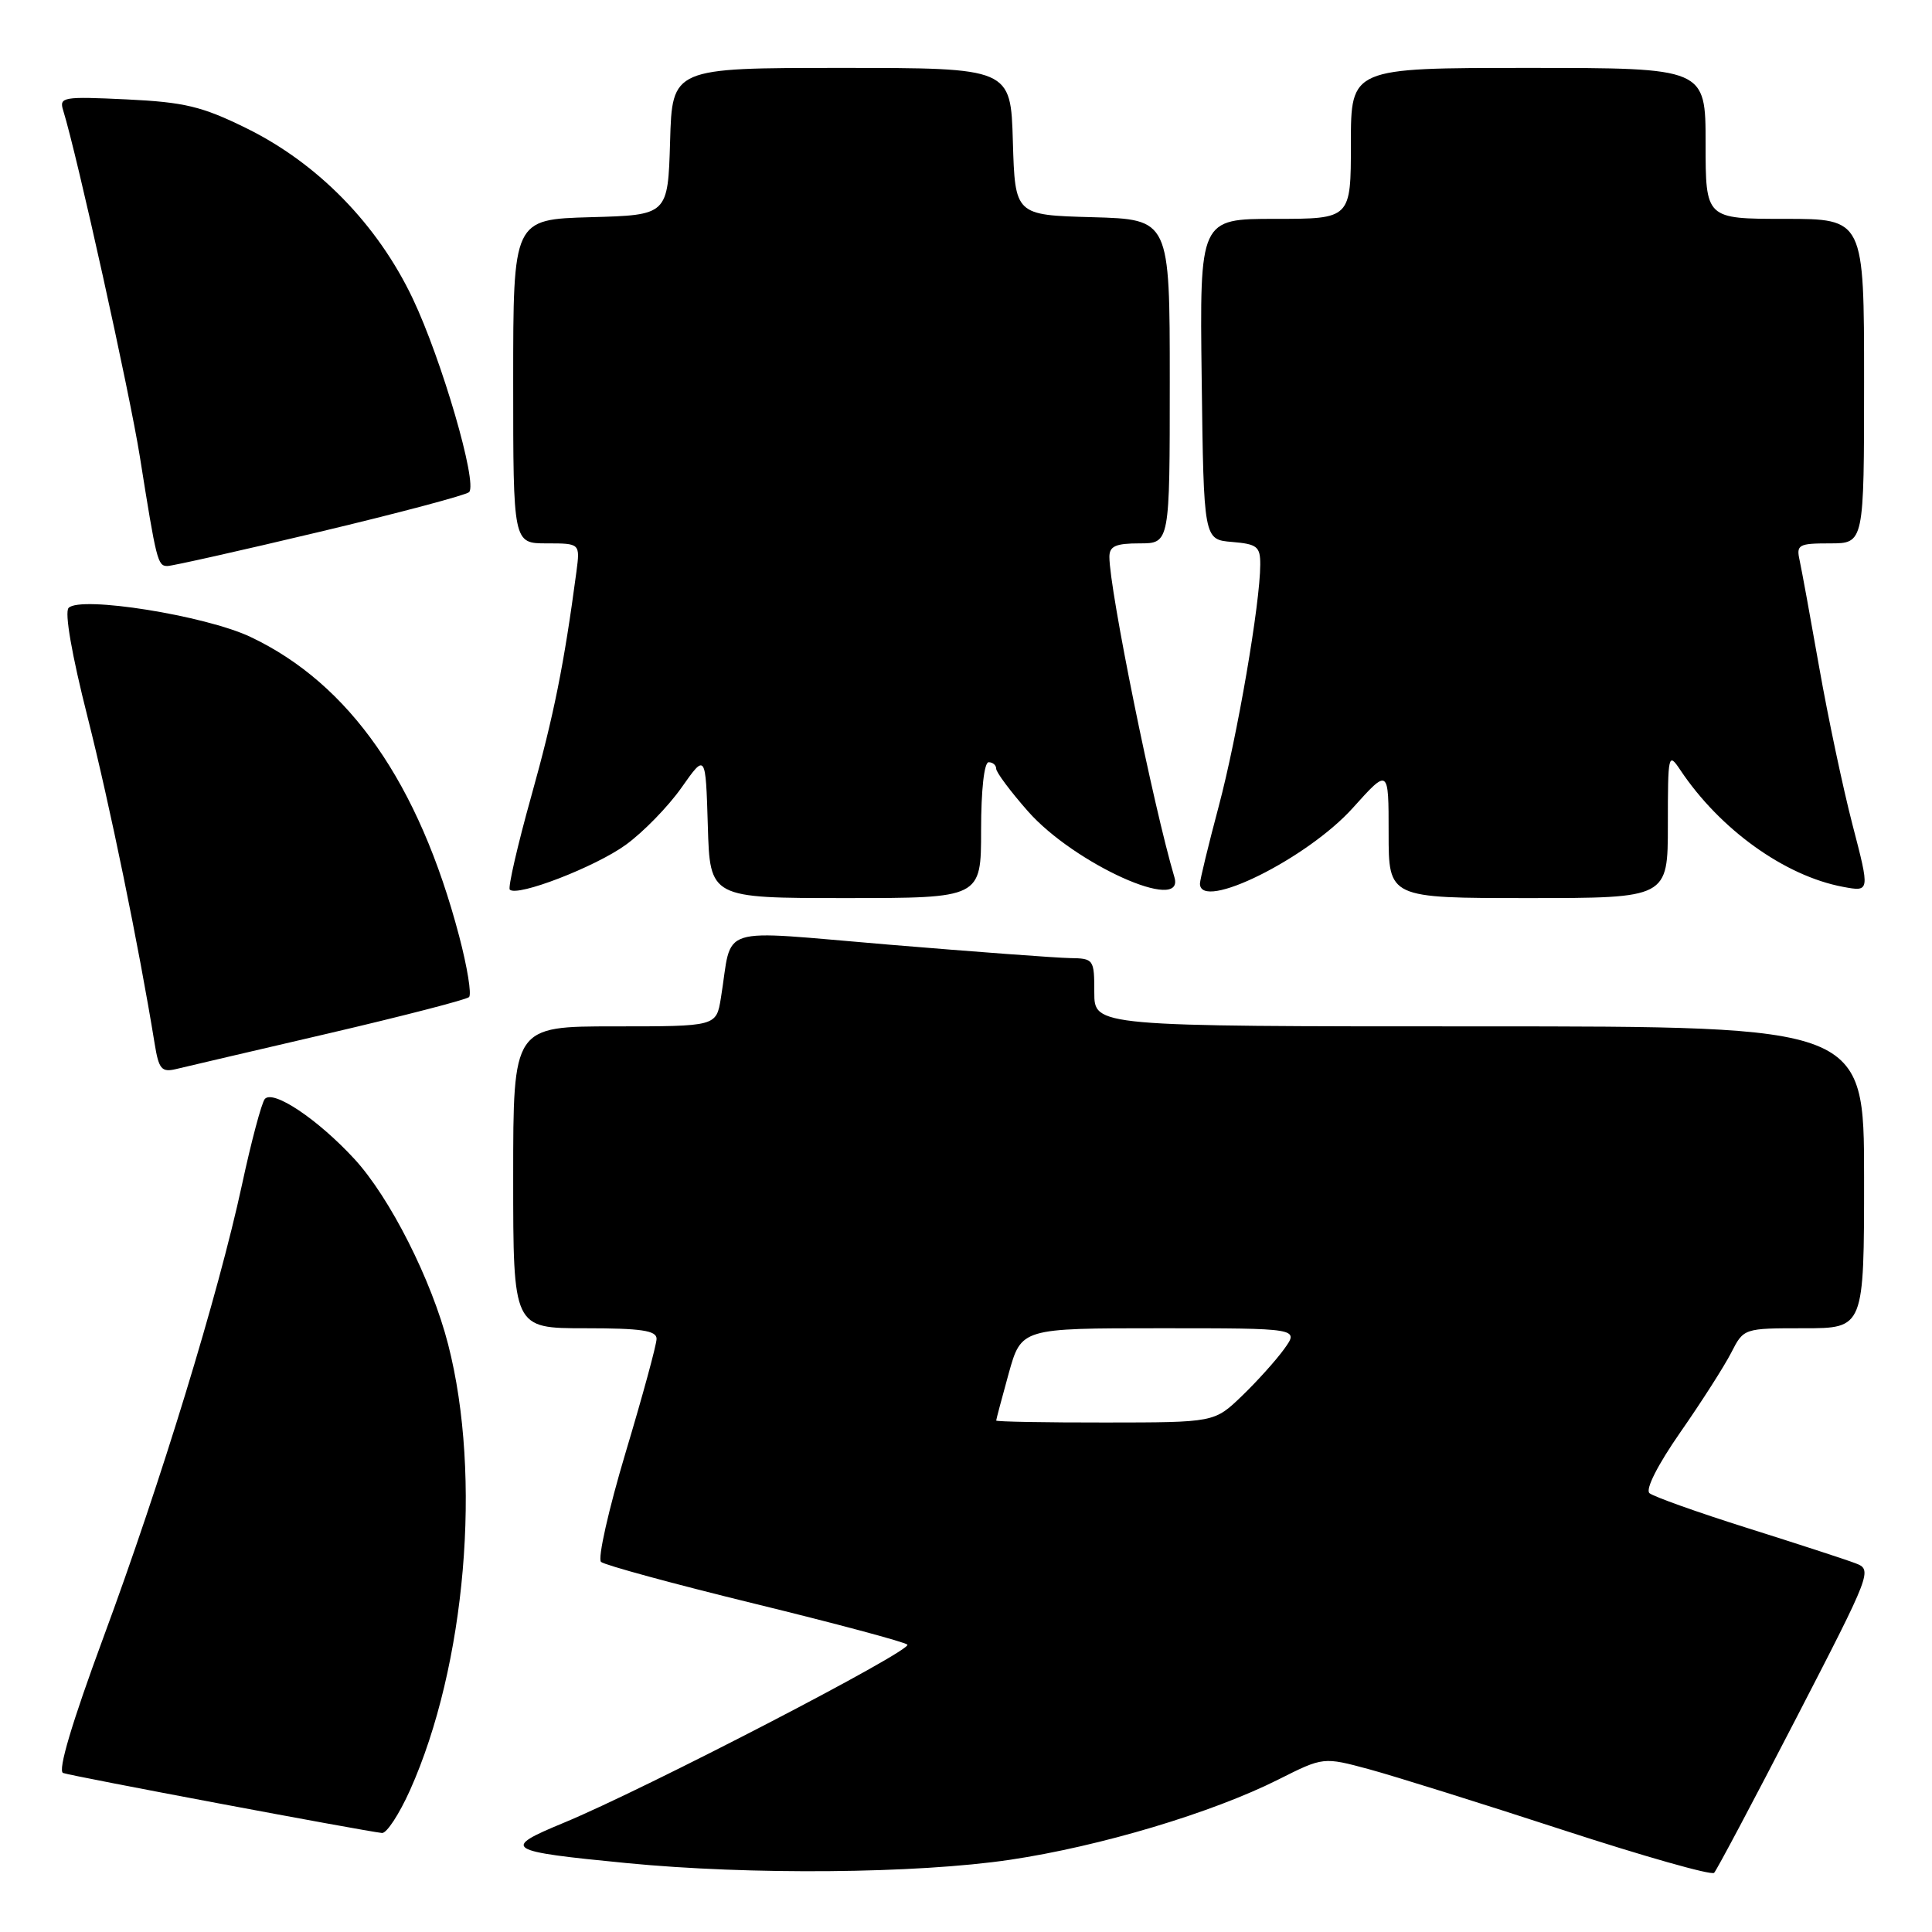<?xml version="1.0" encoding="UTF-8" standalone="no"?>
<!DOCTYPE svg PUBLIC "-//W3C//DTD SVG 1.1//EN" "http://www.w3.org/Graphics/SVG/1.1/DTD/svg11.dtd" >
<svg xmlns="http://www.w3.org/2000/svg" xmlns:xlink="http://www.w3.org/1999/xlink" version="1.1" viewBox="0 0 256 256">
 <g >
 <path fill="currentColor"
d=" M 237.96 227.76 C 248.04 208.25 248.13 208.00 245.83 207.13 C 244.55 206.64 238.10 204.54 231.50 202.46 C 224.90 200.38 219.08 198.30 218.56 197.85 C 218.00 197.35 219.67 194.07 222.67 189.76 C 225.45 185.77 228.47 181.04 229.39 179.25 C 231.05 176.00 231.05 176.00 239.03 176.00 C 247.00 176.00 247.00 176.00 247.00 156.00 C 247.00 136.00 247.00 136.00 196.00 136.00 C 145.00 136.00 145.00 136.00 145.00 131.50 C 145.00 127.10 144.93 127.00 141.75 126.95 C 139.96 126.92 129.18 126.12 117.78 125.17 C 94.44 123.23 97.14 122.38 95.52 132.25 C 94.91 136.00 94.91 136.00 81.45 136.00 C 68.00 136.00 68.00 136.00 68.00 156.00 C 68.00 176.00 68.00 176.00 77.50 176.00 C 84.97 176.00 87.00 176.30 87.00 177.40 C 87.00 178.17 85.15 184.96 82.89 192.49 C 80.64 200.02 79.17 206.53 79.64 206.96 C 80.11 207.38 89.28 209.88 100.00 212.50 C 110.72 215.12 119.83 217.56 120.23 217.92 C 121.04 218.63 85.45 237.09 74.65 241.55 C 66.39 244.97 66.92 245.30 83.05 246.87 C 99.37 248.46 121.42 248.27 133.84 246.43 C 145.78 244.65 160.60 240.22 169.42 235.78 C 175.35 232.80 175.35 232.80 181.43 234.44 C 184.77 235.35 196.28 238.95 207.00 242.45 C 217.73 245.95 226.78 248.52 227.13 248.16 C 227.48 247.79 232.35 238.62 237.96 227.76 Z  M 54.32 237.23 C 61.72 220.72 63.88 195.63 59.38 178.14 C 57.20 169.62 51.66 158.67 46.96 153.57 C 42.11 148.31 36.20 144.35 35.09 145.62 C 34.67 146.11 33.30 151.22 32.06 157.00 C 28.90 171.60 21.35 196.28 13.69 217.00 C 9.50 228.35 7.63 234.65 8.36 234.93 C 9.41 235.33 48.09 242.60 50.61 242.88 C 51.23 242.95 52.89 240.40 54.32 237.23 Z  M 43.50 136.94 C 53.40 134.63 61.79 132.46 62.15 132.12 C 62.51 131.78 61.92 128.14 60.84 124.04 C 55.50 103.77 46.32 90.61 33.18 84.39 C 27.19 81.56 10.65 78.92 9.09 80.55 C 8.53 81.13 9.52 86.79 11.60 95.00 C 14.55 106.66 18.39 125.35 20.50 138.34 C 21.04 141.67 21.42 142.11 23.31 141.66 C 24.52 141.37 33.60 139.24 43.50 136.94 Z  M 130.00 110.00 C 130.00 104.67 130.41 101.00 131.00 101.00 C 131.55 101.00 132.00 101.39 132.00 101.86 C 132.00 102.33 133.89 104.87 136.21 107.50 C 142.34 114.46 157.05 121.10 155.62 116.25 C 152.80 106.74 147.00 78.15 147.00 73.79 C 147.00 72.37 147.83 72.00 151.00 72.00 C 155.00 72.00 155.00 72.00 155.00 50.53 C 155.00 29.07 155.00 29.07 144.75 28.78 C 134.50 28.50 134.50 28.50 134.21 18.75 C 133.93 9.00 133.93 9.00 111.50 9.00 C 89.07 9.00 89.07 9.00 88.79 18.75 C 88.50 28.50 88.50 28.50 78.25 28.78 C 68.00 29.07 68.00 29.07 68.00 50.53 C 68.00 72.00 68.00 72.00 72.44 72.00 C 76.87 72.00 76.87 72.00 76.38 75.75 C 74.74 88.06 73.39 94.79 70.41 105.45 C 68.57 112.03 67.29 117.62 67.55 117.88 C 68.53 118.87 78.88 114.87 82.91 111.95 C 85.22 110.28 88.54 106.87 90.30 104.37 C 93.50 99.82 93.50 99.82 93.79 109.41 C 94.07 119.00 94.07 119.00 112.04 119.00 C 130.00 119.00 130.00 119.00 130.00 110.00 Z  M 221.00 109.28 C 221.00 99.91 221.06 99.65 222.65 102.03 C 227.90 109.90 236.48 116.06 244.20 117.51 C 247.78 118.18 247.78 118.18 245.47 109.30 C 244.20 104.41 242.22 95.04 241.06 88.46 C 239.90 81.88 238.73 75.49 238.46 74.25 C 238.00 72.18 238.31 72.00 242.48 72.00 C 247.00 72.00 247.00 72.00 247.00 50.50 C 247.00 29.00 247.00 29.00 236.50 29.00 C 226.00 29.00 226.00 29.00 226.00 19.00 C 226.00 9.00 226.00 9.00 202.50 9.00 C 179.00 9.00 179.00 9.00 179.00 19.00 C 179.00 29.00 179.00 29.00 168.98 29.00 C 158.96 29.00 158.96 29.00 159.23 50.25 C 159.50 71.50 159.50 71.50 163.25 71.81 C 166.58 72.09 167.00 72.42 166.99 74.81 C 166.98 79.96 163.96 97.54 161.49 106.83 C 160.12 111.97 159.00 116.59 159.00 117.09 C 159.00 120.82 173.23 113.77 179.27 107.04 C 184.00 101.78 184.00 101.78 184.00 110.39 C 184.00 119.00 184.00 119.00 202.50 119.00 C 221.00 119.00 221.00 119.00 221.00 109.28 Z  M 42.40 70.46 C 52.90 67.96 61.79 65.59 62.16 65.21 C 63.30 64.01 58.54 47.67 54.69 39.56 C 50.03 29.75 42.11 21.64 32.63 16.98 C 26.75 14.09 24.45 13.54 16.77 13.17 C 8.34 12.77 7.82 12.86 8.37 14.62 C 10.22 20.58 17.18 52.02 18.53 60.50 C 20.73 74.35 20.89 75.00 22.18 75.00 C 22.80 75.00 31.91 72.96 42.40 70.46 Z  M 132.00 188.23 C 132.00 188.09 132.75 185.28 133.66 181.98 C 135.33 176.00 135.33 176.00 153.73 176.00 C 172.14 176.00 172.14 176.00 170.16 178.75 C 169.07 180.26 166.54 183.07 164.54 184.99 C 160.91 188.48 160.91 188.48 146.45 188.49 C 138.50 188.50 132.00 188.38 132.00 188.23 Z "/>
</g>
</svg>